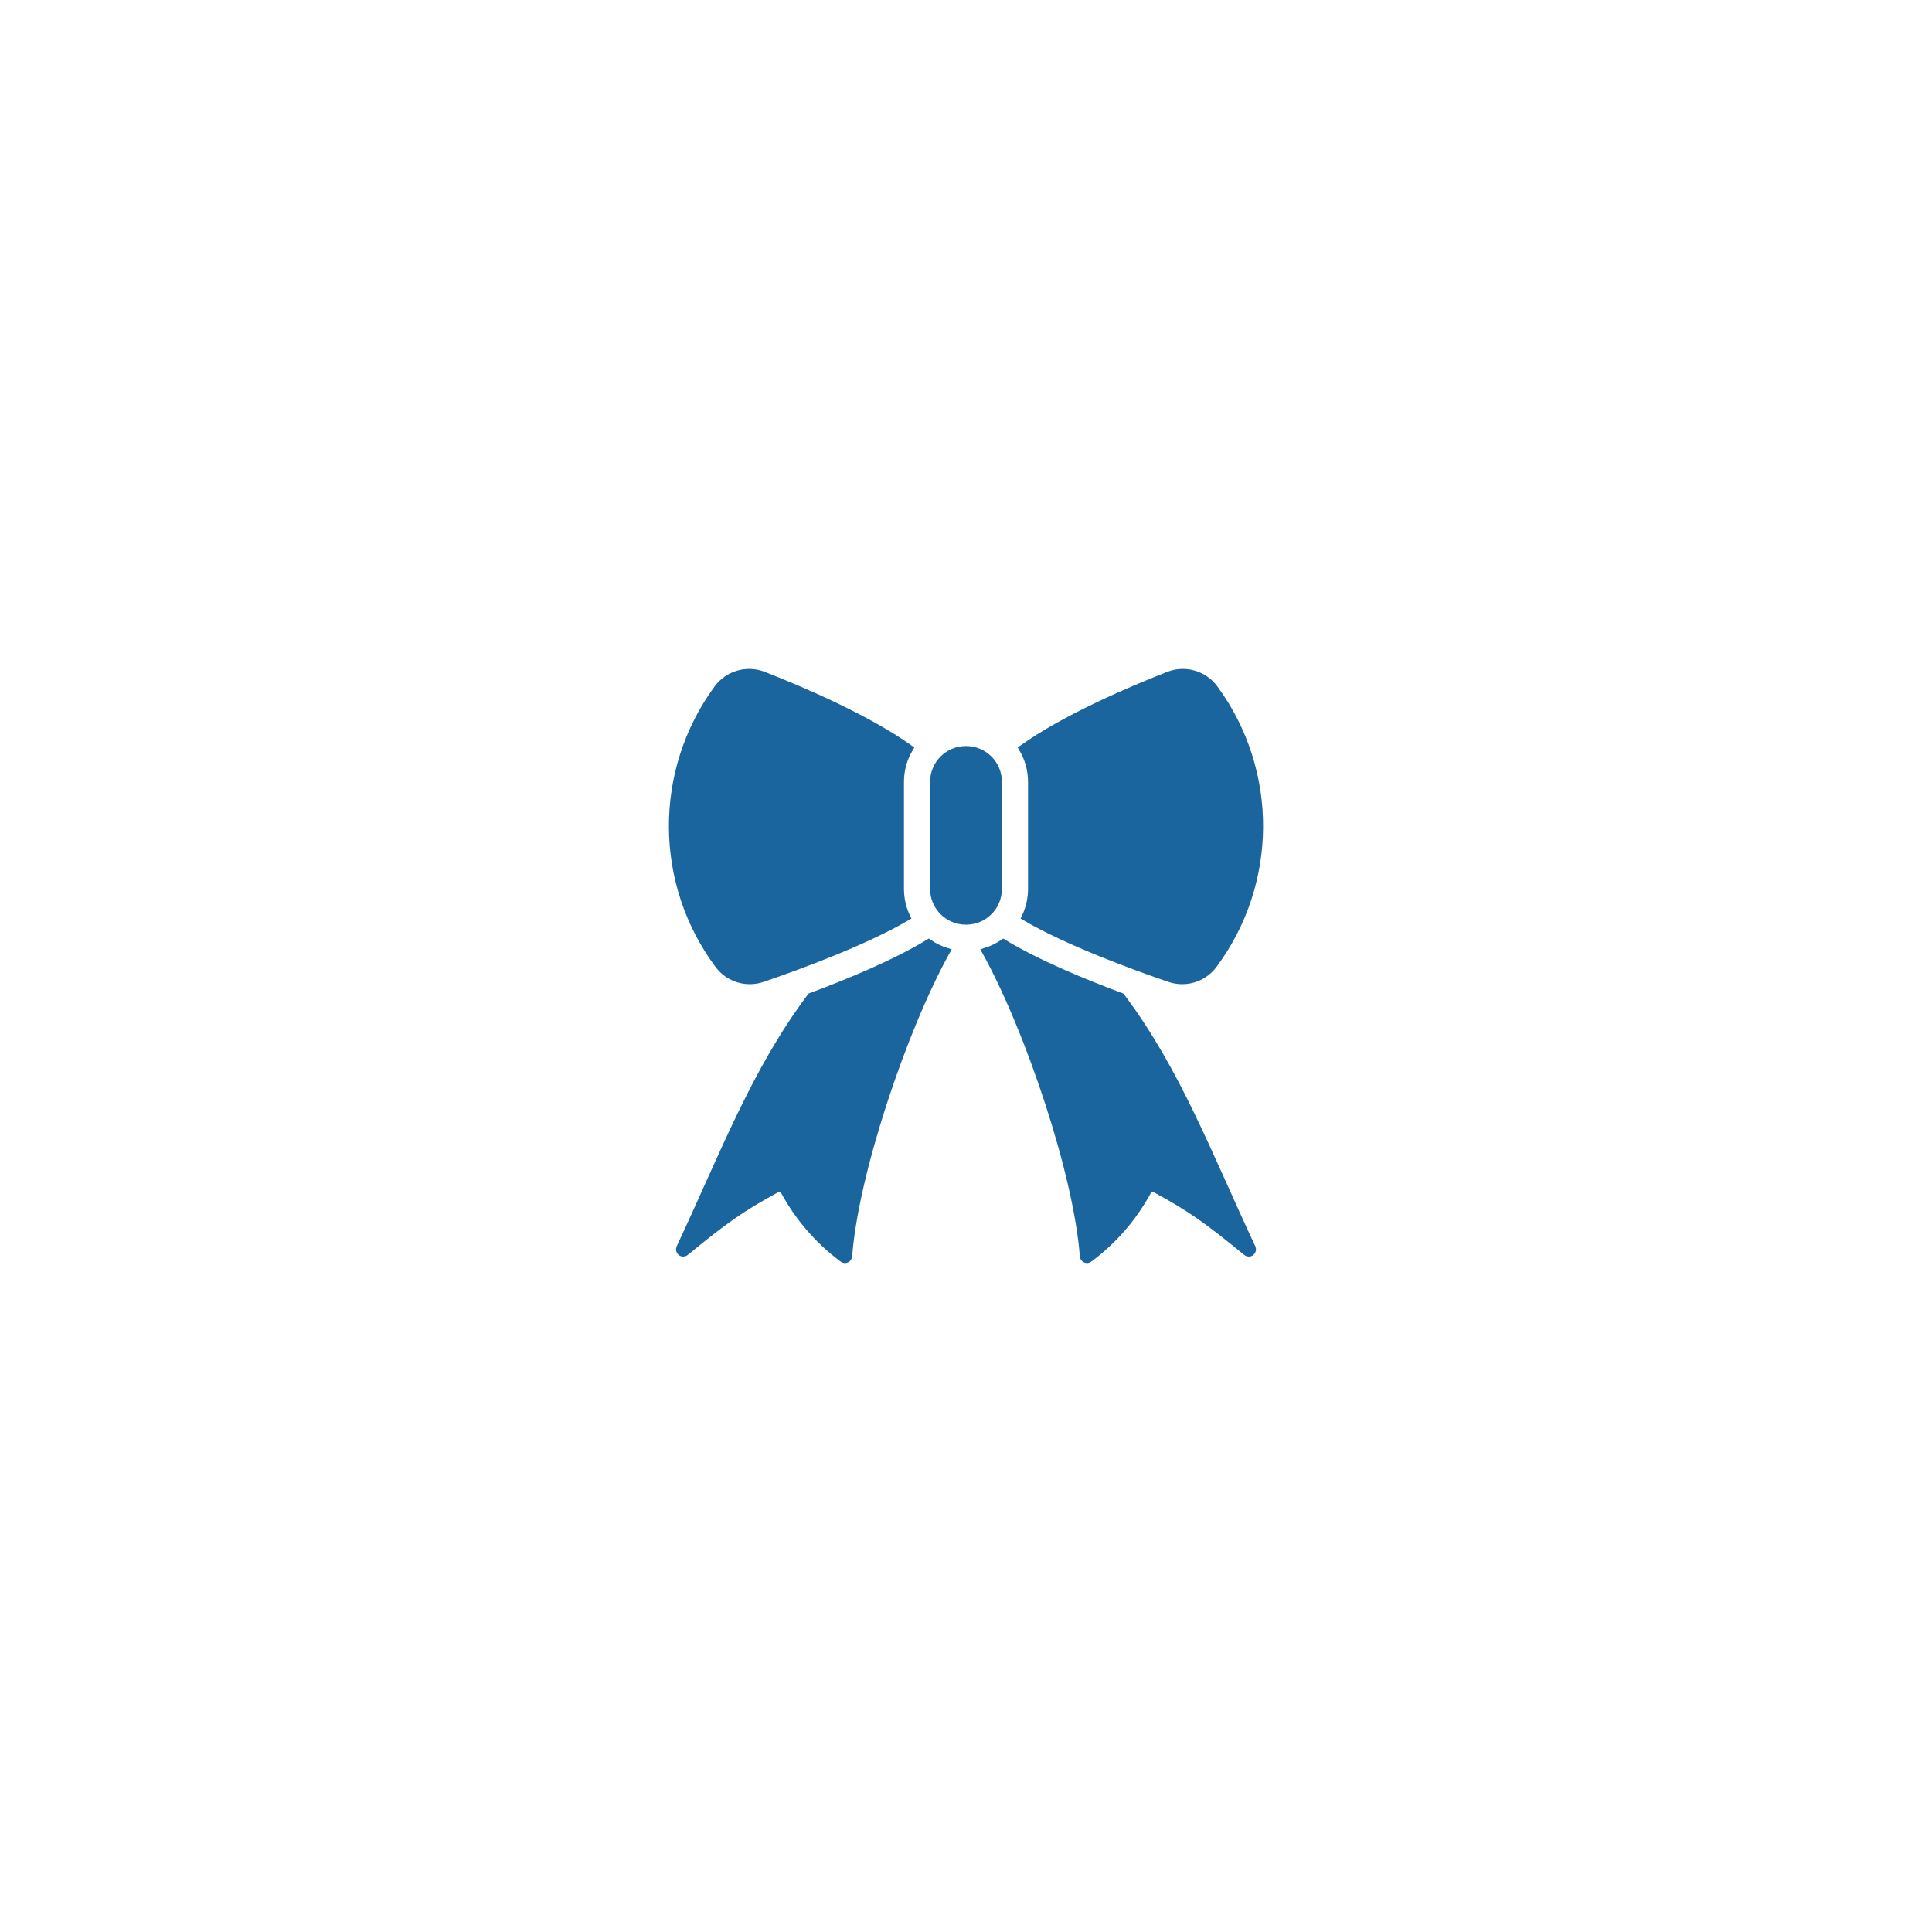 <svg xmlns="http://www.w3.org/2000/svg" xmlns:xlink="http://www.w3.org/1999/xlink" version="1.1" xml:space="preserve" viewBox="0 0 1080 1080">
<desc>Created with Fabric.js 5.2.4</desc>
<defs>
</defs>
<rect x="0" y="0" width="100%" height="100%" fill="transparent"/>
<g transform="matrix(0 0 0 0 0 0)" id="676031cc-f546-49f3-8eac-35b0b4cd2c3c">
</g>
<g transform="matrix(1 0 0 1 540 540)" id="3c91a5d1-a09e-45d9-8db9-6cf520b22de7">
<rect style="stroke: none; stroke-width: 1; stroke-dasharray: none; stroke-linecap: butt; stroke-dashoffset: 0; stroke-linejoin: miter; stroke-miterlimit: 4; fill: rgb(255,255,255); fill-rule: nonzero; opacity: 1; visibility: hidden;" vector-effect="non-scaling-stroke" x="-540" y="-540" rx="0" ry="0" width="1080" height="1080"/>
</g>
<g transform="matrix(3.65 0 0 3.65 540 540)">
<path style="stroke: rgb(26,101,158); stroke-width: 1; stroke-dasharray: none; stroke-linecap: butt; stroke-dashoffset: 0; stroke-linejoin: miter; stroke-miterlimit: 4; fill: rgb(26,101,158); fill-rule: nonzero; opacity: 1;" vector-effect="non-scaling-stroke" transform=" translate(-50, -50)" d="M 88.1 7.482 C 97.37 20.129 97.293 37.348 87.91 49.912 C 86.327 51.984 83.593 52.806 81.13 51.952 C 75.68 50.082 65.65 46.422 59.01 42.542 C 59.661 41.188 60 39.704 60 38.202 L 60 21.792 C 60.001 19.988 59.51 18.218 58.58 16.672 C 65.19 11.942 75.4 7.612 80.99 5.422 C 83.553 4.415 86.473 5.261 88.1 7.482 Z M 50.028 16.815 L 49.972 16.815 C 47.226 16.815 45 19.042 45 21.788 L 45 38.2 C 45 40.946 47.226 43.172 49.972 43.172 L 50.028 43.172 C 52.774 43.172 55 40.946 55 38.2 L 55 21.788 C 55 19.042 52.774 16.815 50.028 16.815 Z M 93.86 93.152 C 87.01 78.512 82.4 66.112 73.81 54.642 C 68.01 52.482 60.83 49.512 55.71 46.392 C 54.857 46.98 53.92 47.435 52.93 47.742 C 59.63 59.802 67.02 81.982 67.93 94.432 C 67.945 94.654 68.08 94.85 68.283 94.942 C 68.486 95.034 68.723 95.007 68.9 94.872 C 72.6 92.123 75.658 88.602 77.86 84.552 C 78.088 84.152 78.59 84.002 79 84.212 C 84.45 87.162 87 89.012 92.94 93.872 C 93.157 94.048 93.467 94.05 93.687 93.878 C 93.906 93.706 93.978 93.405 93.86 93.152 Z M 41.42 16.672 C 34.81 11.942 24.6 7.612 19.01 5.422 C 16.447 4.415 13.527 5.261 11.9 7.482 C 2.63 20.129 2.707 37.348 12.09 49.912 C 13.673 51.984 16.407 52.806 18.87 51.952 C 24.32 50.082 34.35 46.422 40.99 42.542 C 40.339 41.188 40 39.704 40 38.202 L 40 21.792 C 39.999 19.988 40.49 18.218 41.42 16.672 Z M 26.19 54.642 C 17.6 66.112 12.99 78.512 6.14 93.152 C 6.022 93.405 6.093 93.706 6.313 93.878 C 6.533 94.05 6.843 94.048 7.06 93.872 C 13 89.012 15.55 87.162 21 84.212 C 21.41 84.002 21.912 84.152 22.14 84.552 C 24.342 88.602 27.4 92.123 31.1 94.872 C 31.277 95.007 31.514 95.034 31.717 94.942 C 31.92 94.85 32.055 94.654 32.07 94.432 C 32.98 81.982 40.37 59.802 47.07 47.742 C 46.08 47.435 45.143 46.98 44.29 46.392 C 39.17 49.512 31.99 52.482 26.19 54.642 Z" stroke-linecap="round"/>
</g>
<g transform="matrix(0 0 0 0 0 0)">
<g style="">
</g>
</g>
<g transform="matrix(0 0 0 0 0 0)">
<g style="">
</g>
</g>
<g transform="matrix(0 0 0 0 0 0)">
<g style="">
</g>
</g>
<g transform="matrix(0 0 0 0 0 0)">
<g style="">
</g>
</g>
</svg>